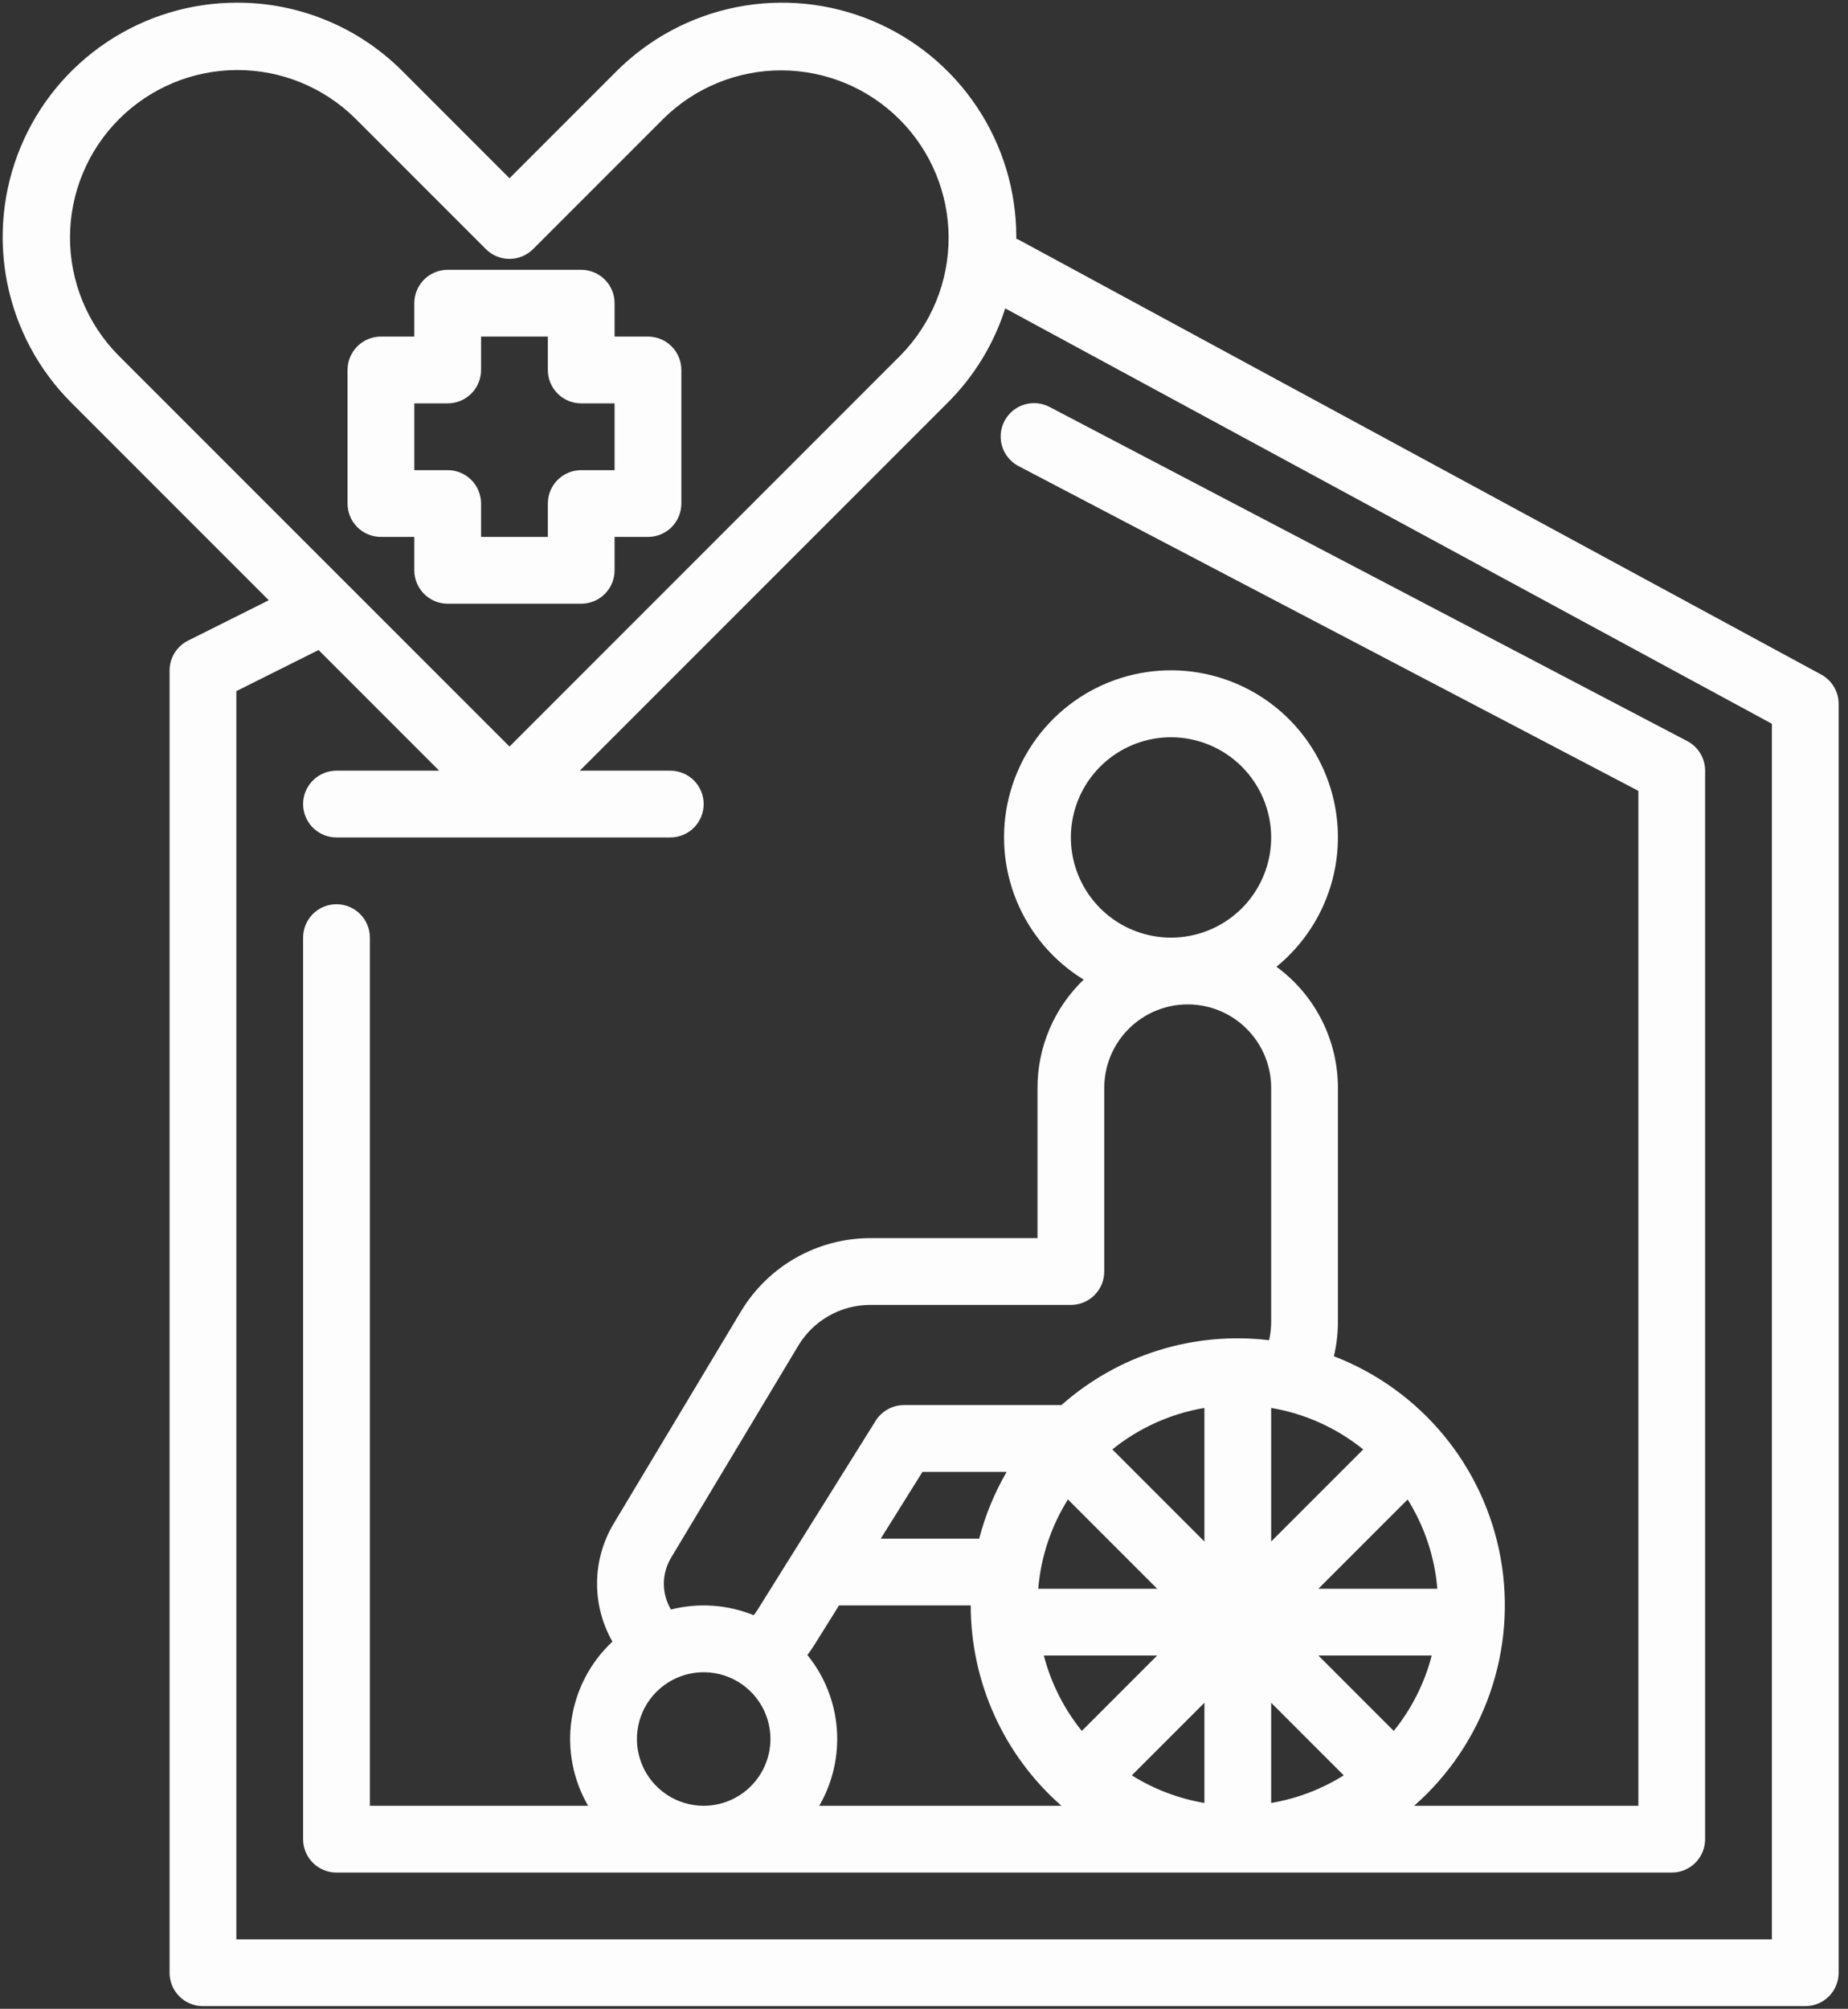 <svg width="173" height="188" viewBox="0 0 173 188" fill="none" xmlns="http://www.w3.org/2000/svg">
<rect x="0" y="0" width="173" height="188" fill="#333333" stroke="none"/>
<path d="M22.179 0.25C25.06 0.242 27.914 0.805 30.576 1.908C33.238 3.01 35.655 4.63 37.687 6.673L47.696 16.684L57.707 6.673C60.774 3.606 64.681 1.517 68.935 0.671C73.189 -0.175 77.598 0.26 81.605 1.92C85.612 3.58 89.037 6.391 91.446 9.997C93.856 13.603 95.142 17.843 95.141 22.181C95.141 22.235 95.138 22.289 95.138 22.344C95.258 22.39 95.375 22.444 95.489 22.504L170.489 63.129C170.984 63.397 171.397 63.794 171.685 64.277C171.973 64.76 172.125 65.312 172.125 65.875V184.625C172.125 185.454 171.796 186.249 171.21 186.835C170.624 187.421 169.829 187.75 169 187.75H19C18.171 187.75 17.376 187.421 16.79 186.835C16.204 186.249 15.875 185.454 15.875 184.625V62.75C15.875 62.17 16.037 61.601 16.342 61.107C16.647 60.614 17.083 60.215 17.602 59.955L25.163 56.175L6.672 37.685C3.606 34.618 1.517 30.71 0.671 26.457C-0.175 22.203 0.26 17.794 1.92 13.787C3.579 9.78 6.39 6.355 9.996 3.946C13.602 1.536 17.842 0.25 22.179 0.25V0.25ZM29.773 60.858L22.125 64.681V181.5H165.875V67.736L94.104 28.861C93.042 32.191 91.195 35.217 88.718 37.685L54.278 72.125H62.75C63.579 72.125 64.374 72.454 64.96 73.04C65.546 73.626 65.875 74.421 65.875 75.25C65.875 76.079 65.546 76.874 64.96 77.46C64.374 78.046 63.579 78.375 62.75 78.375H31.5C30.671 78.375 29.876 78.046 29.29 77.46C28.704 76.874 28.375 76.079 28.375 75.25C28.375 74.421 28.704 73.626 29.29 73.04C29.876 72.454 30.671 72.125 31.5 72.125H41.113L29.82 60.831C29.803 60.84 29.789 60.85 29.773 60.858ZM11.092 33.265L47.696 69.867L84.297 33.265C87.2 30.317 88.82 26.341 88.804 22.204C88.788 18.067 87.138 14.104 84.212 11.178C81.287 8.253 77.323 6.602 73.186 6.586C69.049 6.57 65.073 8.19 62.125 11.092L49.904 23.313C49.614 23.603 49.27 23.833 48.89 23.99C48.511 24.148 48.105 24.228 47.694 24.228C47.284 24.228 46.878 24.148 46.499 23.99C46.119 23.833 45.775 23.603 45.485 23.313L33.264 11.092C30.319 8.176 26.338 6.545 22.194 6.555C18.049 6.565 14.077 8.217 11.146 11.147C8.215 14.078 6.564 18.05 6.554 22.195C6.544 26.34 8.175 30.32 11.091 33.265H11.092Z" fill="#FDFDFD"/>
<path d="M35.66 31.5H38.785V28.375C38.785 27.546 39.115 26.751 39.701 26.165C40.287 25.579 41.082 25.25 41.91 25.25H54.41C55.239 25.25 56.034 25.579 56.62 26.165C57.206 26.751 57.535 27.546 57.535 28.375V31.5H60.66C61.489 31.5 62.284 31.829 62.87 32.415C63.456 33.001 63.785 33.796 63.785 34.625V47.125C63.785 47.954 63.456 48.749 62.87 49.335C62.284 49.921 61.489 50.25 60.66 50.25H57.535V53.375C57.535 54.204 57.206 54.999 56.62 55.585C56.034 56.171 55.239 56.5 54.41 56.5H41.91C41.082 56.5 40.287 56.171 39.701 55.585C39.115 54.999 38.785 54.204 38.785 53.375V50.25H35.66C34.832 50.25 34.037 49.921 33.451 49.335C32.865 48.749 32.535 47.954 32.535 47.125V34.625C32.535 33.796 32.865 33.001 33.451 32.415C34.037 31.829 34.832 31.5 35.66 31.5ZM38.785 44H41.91C42.739 44 43.534 44.329 44.12 44.915C44.706 45.501 45.035 46.296 45.035 47.125V50.25H51.285V47.125C51.285 46.296 51.615 45.501 52.201 44.915C52.787 44.329 53.582 44 54.41 44H57.535V37.75H54.41C53.582 37.75 52.787 37.421 52.201 36.835C51.615 36.249 51.285 35.454 51.285 34.625V31.5H45.035V34.625C45.035 35.454 44.706 36.249 44.12 36.835C43.534 37.421 42.739 37.75 41.91 37.75H38.785V44Z" fill="#FDFDFD"/>
<path d="M31.5 84.624C32.329 84.624 33.124 84.953 33.71 85.539C34.296 86.125 34.625 86.92 34.625 87.749V168.998H55.055C53.639 166.558 53.094 163.709 53.508 160.918C53.922 158.127 55.27 155.559 57.332 153.634C56.368 151.945 55.871 150.03 55.894 148.085C55.916 146.14 56.457 144.236 57.461 142.57L69.382 122.701C70.637 120.623 72.406 118.903 74.518 117.707C76.631 116.512 79.016 115.88 81.443 115.873H97.125V101.811C97.124 99.918 97.507 98.045 98.25 96.304C98.993 94.563 100.081 92.99 101.448 91.681C98.623 89.948 96.421 87.36 95.163 84.293C93.905 81.225 93.654 77.838 94.448 74.619C95.242 71.4 97.039 68.517 99.579 66.386C102.119 64.256 105.271 62.989 108.579 62.767C111.887 62.546 115.179 63.383 117.981 65.156C120.782 66.929 122.947 69.547 124.162 72.632C125.377 75.717 125.58 79.108 124.741 82.315C123.902 85.522 122.065 88.38 119.495 90.475C121.278 91.779 122.728 93.485 123.728 95.455C124.728 97.424 125.249 99.602 125.25 101.811V123.686C125.25 124.778 125.123 125.866 124.872 126.928C128.882 128.472 132.427 131.024 135.162 134.338C137.898 137.652 139.732 141.615 140.487 145.846C141.243 150.076 140.894 154.43 139.474 158.485C138.055 162.541 135.613 166.162 132.384 168.998H153.375V74.014L95.391 43.642C95.021 43.455 94.693 43.196 94.424 42.881C94.155 42.566 93.951 42.201 93.825 41.806C93.698 41.412 93.652 40.996 93.687 40.584C93.723 40.171 93.84 39.77 94.033 39.403C94.225 39.036 94.488 38.711 94.807 38.446C95.126 38.182 95.494 37.984 95.89 37.863C96.286 37.742 96.703 37.702 97.115 37.743C97.527 37.785 97.927 37.908 98.291 38.105L157.95 69.356C158.455 69.62 158.878 70.018 159.174 70.506C159.469 70.994 159.625 71.553 159.625 72.124V172.123C159.625 172.952 159.296 173.747 158.71 174.333C158.124 174.919 157.329 175.248 156.5 175.248H31.5C30.671 175.248 29.876 174.919 29.29 174.333C28.704 173.747 28.375 172.952 28.375 172.123V87.749C28.375 86.92 28.704 86.125 29.29 85.539C29.876 84.953 30.671 84.624 31.5 84.624ZM99.974 140.33C98.393 142.853 97.44 145.718 97.195 148.686H108.33L99.974 140.33ZM112.75 144.266V131.764C109.591 132.297 106.623 133.635 104.131 135.647L112.75 144.266ZM119 131.764V144.266L127.619 135.647C125.127 133.635 122.159 132.297 119 131.764V131.764ZM125.794 166.15L119 159.356V168.733C121.412 168.327 123.721 167.449 125.794 166.15V166.15ZM112.75 159.356L105.956 166.15C108.029 167.449 110.338 168.327 112.75 168.733V159.356ZM101.274 161.993L108.33 154.936H97.718C98.387 157.515 99.6 159.92 101.274 161.993V161.993ZM94.238 137.748H86.357L82.451 143.998H91.666C92.235 141.808 93.1 139.705 94.238 137.748V137.748ZM72.125 162.748C72.125 161.512 71.758 160.304 71.072 159.276C70.385 158.248 69.409 157.447 68.267 156.974C67.125 156.501 65.868 156.377 64.656 156.619C63.443 156.86 62.33 157.455 61.456 158.329C60.581 159.203 59.986 160.317 59.745 161.529C59.504 162.742 59.628 163.998 60.101 165.14C60.574 166.282 61.375 167.258 62.403 167.945C63.431 168.632 64.639 168.998 65.875 168.998C67.532 168.997 69.121 168.337 70.292 167.166C71.464 165.994 72.123 164.405 72.125 162.748ZM109.625 68.999C107.771 68.999 105.958 69.548 104.417 70.579C102.875 71.609 101.673 73.073 100.964 74.786C100.254 76.499 100.068 78.384 100.43 80.203C100.792 82.021 101.685 83.692 102.996 85.003C104.307 86.314 105.977 87.207 107.796 87.568C109.615 87.93 111.5 87.744 113.213 87.035C114.926 86.325 116.39 85.124 117.42 83.582C118.45 82.04 119 80.228 119 78.374C118.997 75.888 118.008 73.505 116.251 71.748C114.493 69.99 112.111 69.001 109.625 68.999V68.999ZM119 123.686V101.811C119 99.739 118.177 97.752 116.712 96.287C115.247 94.822 113.26 93.999 111.188 93.999C109.115 93.999 107.128 94.822 105.663 96.287C104.198 97.752 103.375 99.739 103.375 101.811V118.998C103.375 119.827 103.046 120.622 102.46 121.208C101.874 121.794 101.079 122.123 100.25 122.123H81.443C80.095 122.127 78.77 122.478 77.597 123.143C76.423 123.807 75.441 124.762 74.744 125.916L62.822 145.786C62.382 146.517 62.148 147.353 62.146 148.206C62.144 149.06 62.374 149.897 62.811 150.63C65.385 149.978 68.099 150.165 70.559 151.163C70.674 151.021 70.781 150.874 70.879 150.72L81.975 132.967C82.256 132.518 82.647 132.147 83.11 131.89C83.574 131.633 84.095 131.498 84.625 131.498H99.366C101.993 129.17 105.083 127.425 108.434 126.378C111.785 125.332 115.319 125.007 118.805 125.426C118.935 124.855 119 124.272 119 123.686ZM131.776 140.33L123.42 148.686H134.555C134.31 145.718 133.357 142.853 131.776 140.33V140.33ZM134.032 154.936H123.42L130.476 161.993C132.15 159.92 133.363 157.515 134.032 154.936V154.936ZM90.875 150.248H78.544L76.179 154.033C75.995 154.328 75.793 154.61 75.582 154.885C77.178 156.847 78.138 159.248 78.337 161.769C78.535 164.289 77.962 166.811 76.693 168.998H99.366C96.698 166.657 94.56 163.774 93.096 160.54C91.632 157.307 90.875 153.798 90.875 150.248Z" fill="#FDFDFD"/>
</svg>
